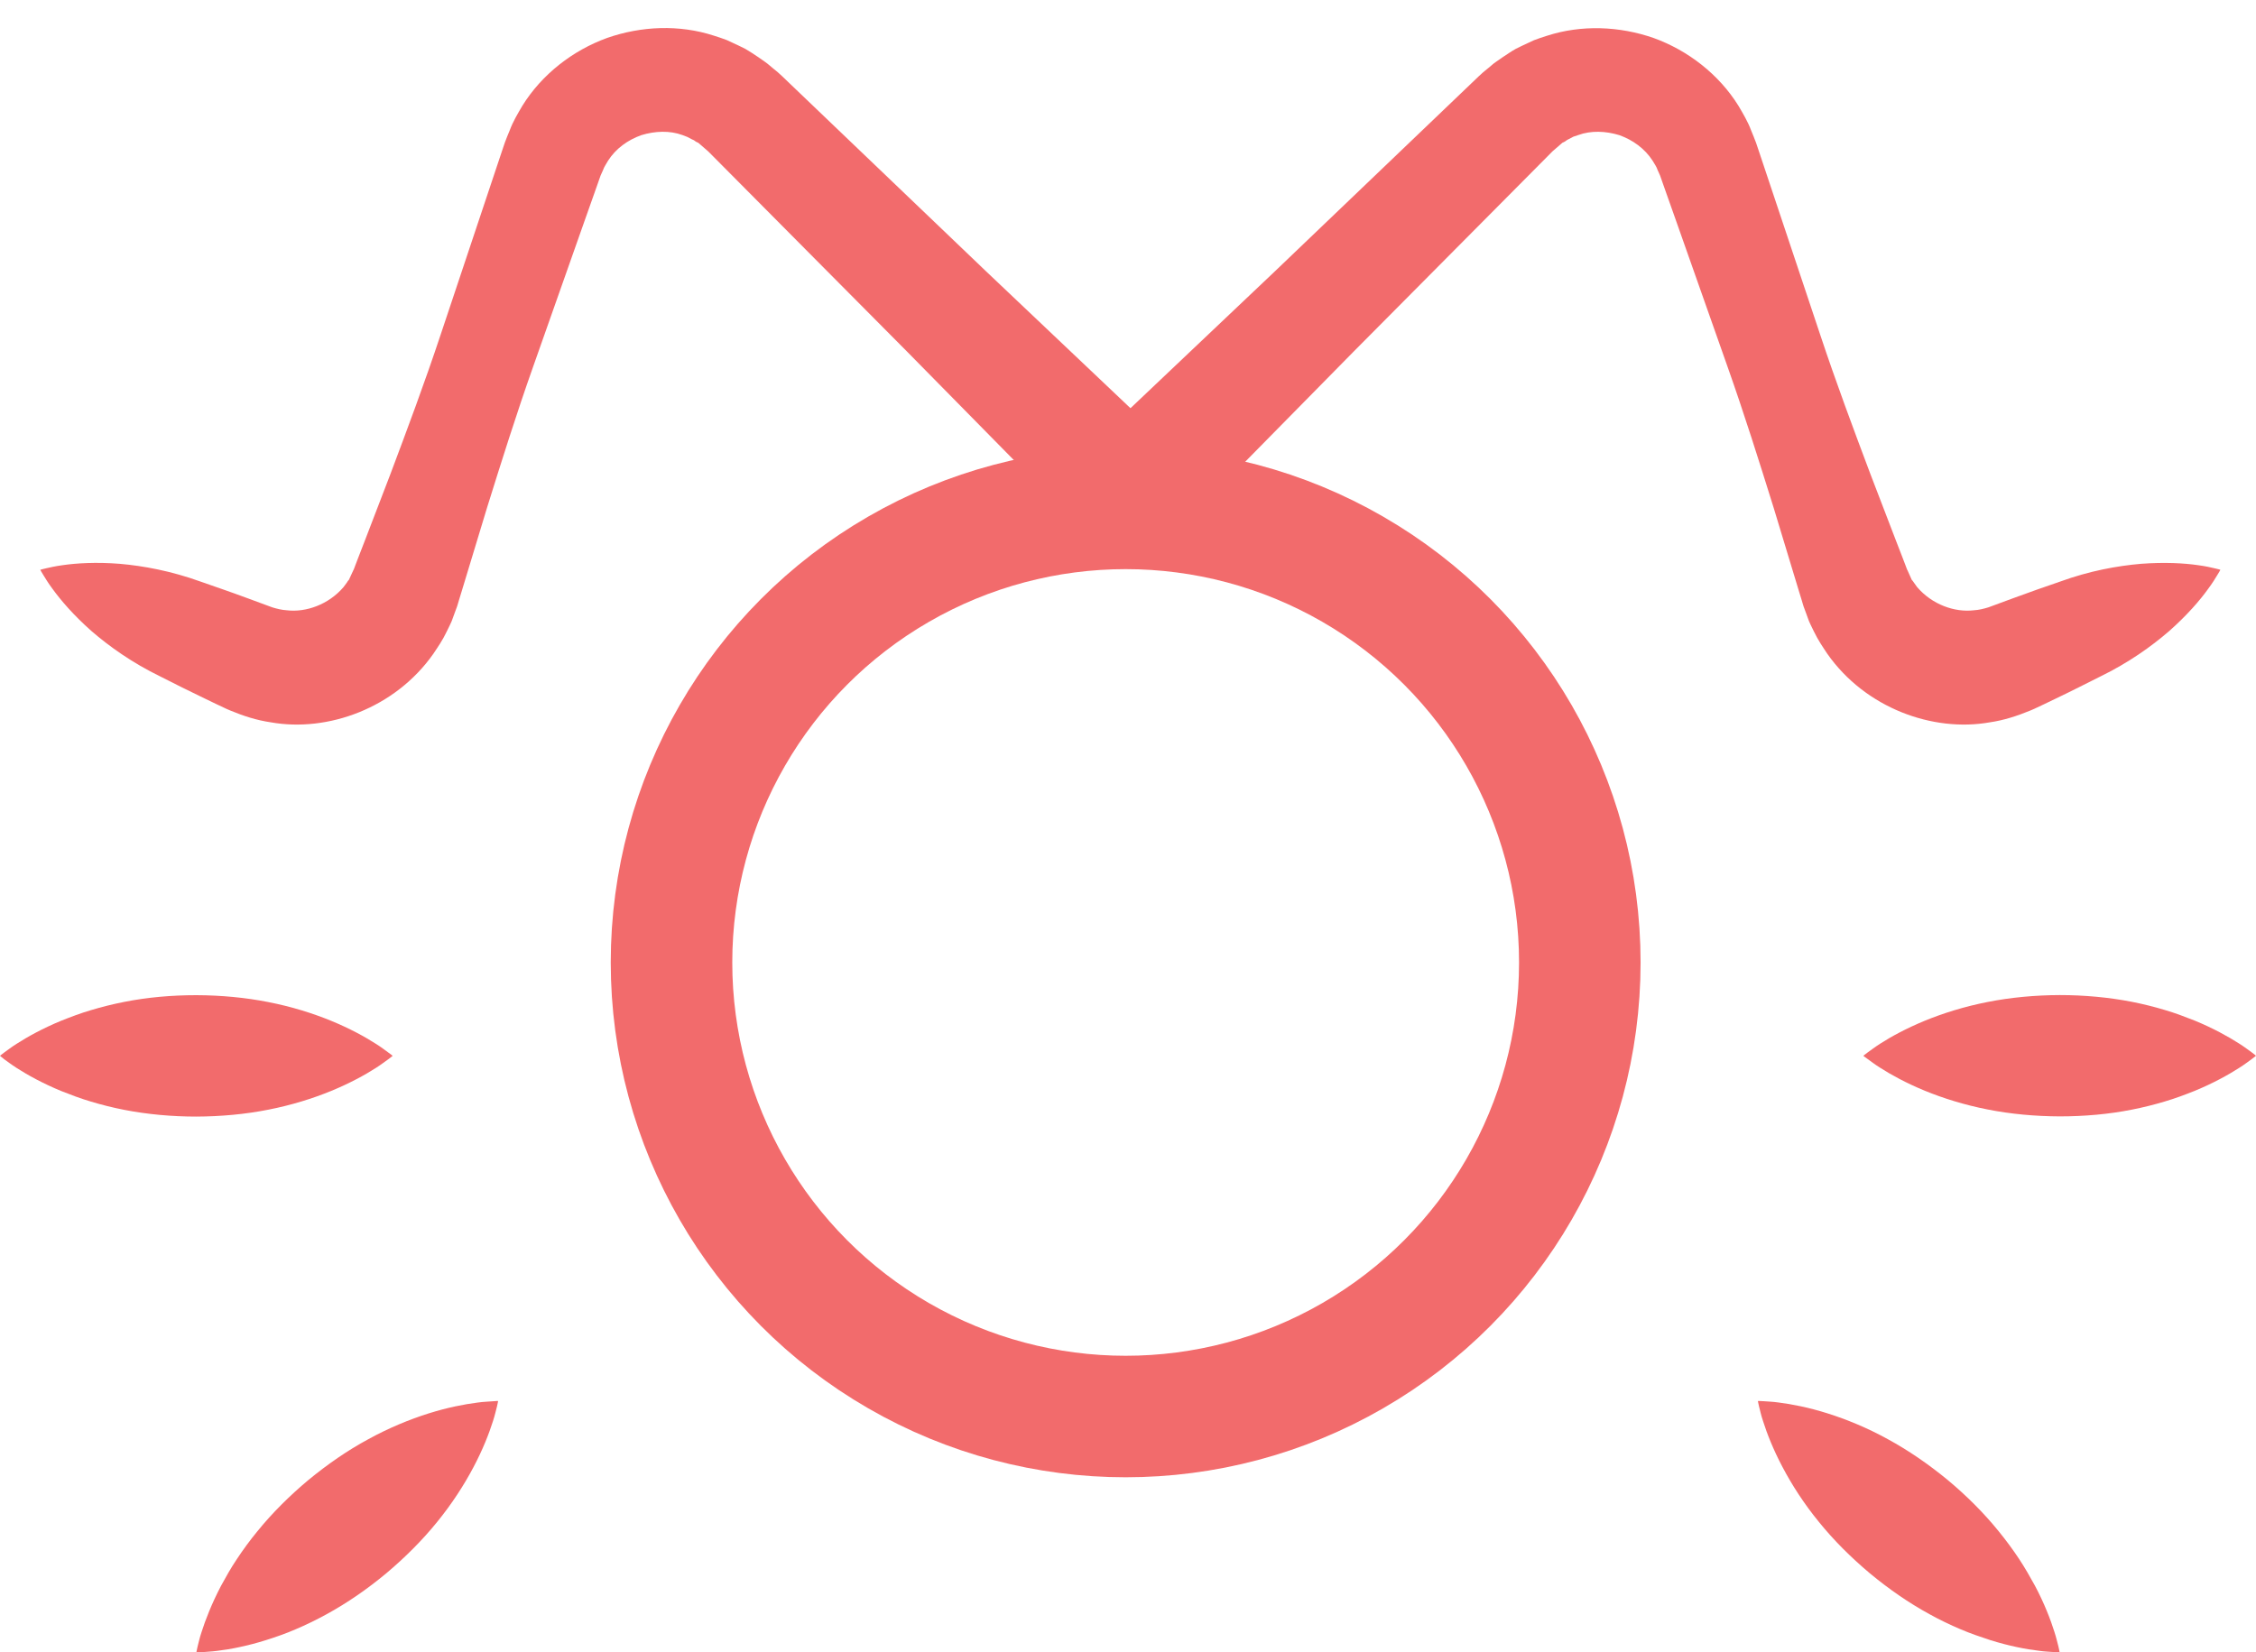 <?xml version="1.0" encoding="utf-8"?>
<!-- Generator: Adobe Illustrator 19.0.0, SVG Export Plug-In . SVG Version: 6.00 Build 0)  -->
<svg version="1.1" id="Layer_1" xmlns="http://www.w3.org/2000/svg" xmlns:xlink="http://www.w3.org/1999/xlink" x="0px" y="0px"
	 viewBox="0 0 241.32 176.76" style="enable-background:new 0 0 241.32 176.76;" xml:space="preserve">
<style type="text/css">
	.st0{fill:none;stroke:#F26B6C;stroke-width:13;stroke-miterlimit:10;}
	.st1{fill:#FFFFFF;}
	.st2{fill:#F26B6C;}
</style>
<g id="XMLID_112_">
	<circle id="XMLID_102_" class="st0" cx="120.41" cy="102.97" r="48.58"/>
	<g id="XMLID_92_">
		<line id="XMLID_95_" class="st1" x1="199.32" y1="112.96" x2="241.32" y2="112.96"/>
		<path id="XMLID_94_" class="st2" d="M199.32,112.96c0,0,0.16-0.15,0.47-0.37c0.31-0.21,0.76-0.57,1.33-0.93
			c1.15-0.74,2.79-1.64,4.76-2.45c1.97-0.81,4.27-1.53,6.73-2.01c2.46-0.49,5.09-0.73,7.71-0.74c2.62,0,5.25,0.24,7.71,0.72
			c1.23,0.24,2.42,0.54,3.55,0.88c1.13,0.33,2.19,0.74,3.18,1.13c1.97,0.81,3.61,1.72,4.76,2.46c0.57,0.36,1.03,0.72,1.33,0.93
			c0.31,0.23,0.47,0.37,0.47,0.37s-0.16,0.15-0.47,0.37c-0.31,0.21-0.76,0.58-1.33,0.93c-1.15,0.74-2.79,1.65-4.76,2.46
			c-0.98,0.39-2.05,0.8-3.18,1.13c-1.13,0.34-2.32,0.64-3.55,0.88c-2.46,0.49-5.09,0.72-7.71,0.72c-2.62-0.01-5.25-0.25-7.71-0.74
			c-2.46-0.48-4.76-1.2-6.73-2.01c-1.97-0.81-3.61-1.71-4.76-2.45c-0.57-0.35-1.03-0.72-1.33-0.93
			C199.48,113.1,199.32,112.96,199.32,112.96z"/>
	</g>
	<g id="XMLID_88_">
		<line id="XMLID_91_" class="st1" x1="188.04" y1="149.89" x2="220.32" y2="176.76"/>
		<path id="XMLID_90_" class="st2" d="M188.04,149.89c0,0,0.22-0.01,0.6,0.02c0.37,0.04,0.95,0.04,1.62,0.14
			c1.35,0.17,3.2,0.52,5.22,1.16c2.03,0.64,4.26,1.55,6.45,2.76c2.21,1.2,4.37,2.69,6.4,4.36c2.02,1.68,3.88,3.54,5.46,5.49
			c0.79,0.97,1.52,1.96,2.17,2.94c0.65,0.98,1.21,1.97,1.72,2.9c1,1.88,1.67,3.63,2.08,4.94c0.21,0.64,0.33,1.21,0.43,1.57
			c0.09,0.37,0.12,0.59,0.12,0.59s-0.22,0.01-0.6-0.01c-0.37-0.03-0.95-0.04-1.62-0.14c-1.36-0.16-3.2-0.51-5.23-1.15
			c-1.01-0.33-2.09-0.7-3.17-1.16c-1.08-0.46-2.19-0.99-3.29-1.6c-2.2-1.2-4.37-2.7-6.39-4.38c-2.01-1.69-3.88-3.55-5.45-5.5
			c-1.59-1.94-2.89-3.97-3.88-5.85c-1-1.88-1.68-3.63-2.09-4.93c-0.22-0.64-0.33-1.21-0.43-1.57
			C188.07,150.1,188.04,149.89,188.04,149.89z"/>
	</g>
	<g id="XMLID_85_">
		<path id="XMLID_87_" class="st2" d="M116.36,57.26c0,0-7.73-7.86-19.33-19.64c-5.83-5.87-12.62-12.71-19.9-20.04
			c-0.46-0.46-0.91-0.92-1.37-1.38l-0.04-0.04c-0.26-0.24,0.3,0.27,0.23,0.21l-0.09-0.08l-0.18-0.16l-0.37-0.32l-0.37-0.32
			c-0.12-0.1-0.27-0.25-0.29-0.23c-0.1-0.04-0.19-0.09-0.28-0.15l-0.13-0.1l-0.24-0.11c-0.16-0.08-0.32-0.16-0.48-0.25L73,14.45
			c-1.35-0.5-2.94-0.44-4.4,0.01c-1.44,0.51-2.72,1.43-3.55,2.72c-0.18,0.34-0.42,0.64-0.55,1.03c-0.08,0.2-0.15,0.32-0.26,0.58
			l-0.34,0.97l-1.38,3.9c-1.83,5.2-3.67,10.39-5.47,15.51c-1.81,5.11-3.41,10.21-4.95,15.14c-0.75,2.47-1.49,4.91-2.21,7.29
			c-0.18,0.6-0.36,1.19-0.54,1.78l-0.27,0.88l-0.13,0.44l-0.07,0.22l-0.19,0.51l-0.31,0.85l-0.08,0.21l-0.16,0.35l-0.34,0.7
			c-0.47,0.99-0.95,1.66-1.44,2.4c-4.09,5.83-11.31,8.42-17.38,7.34c-1.53-0.22-2.96-0.69-4.31-1.25c-0.39-0.15-0.51-0.23-0.76-0.34
			l-0.66-0.31c-0.44-0.21-0.87-0.42-1.29-0.62c-1.7-0.81-3.3-1.62-4.8-2.38c-3.02-1.47-5.46-3.21-7.38-4.87
			c-1.9-1.68-3.28-3.29-4.17-4.52c-0.45-0.6-0.76-1.12-0.98-1.48c-0.22-0.34-0.32-0.55-0.32-0.55s0.22-0.07,0.62-0.16
			c0.4-0.09,1-0.23,1.74-0.33c1.5-0.22,3.61-0.35,6.14-0.15c2.52,0.22,5.48,0.76,8.64,1.9c1.59,0.56,3.28,1.13,5.05,1.79
			c0.86,0.31,1.73,0.64,2.63,0.97c0.5,0.15,1.01,0.28,1.54,0.31c2.07,0.25,4.48-0.62,6.07-2.47c0.17-0.24,0.41-0.53,0.45-0.63
			c0.03-0.03,0.05-0.07,0.08-0.1l0.05-0.05l0.09-0.2L37.8,61l0.05-0.1l0.02-0.05c0.11-0.28-0.12,0.32-0.09,0.24l0.08-0.21l0.16-0.43
			l0.33-0.86c0.22-0.57,0.44-1.15,0.67-1.73c0.89-2.32,1.81-4.69,2.73-7.11c1.82-4.84,3.69-9.84,5.4-14.99
			c1.72-5.15,3.46-10.37,5.21-15.6l1.31-3.92L54,15.26c0.14-0.39,0.35-0.89,0.53-1.33c0.34-0.92,0.85-1.77,1.35-2.62
			c2.09-3.37,5.41-5.93,9.06-7.25c3.67-1.28,7.73-1.45,11.44-0.24c0.46,0.15,0.92,0.29,1.37,0.47l1.31,0.61l0.65,0.32
			c0.23,0.13,0.47,0.29,0.7,0.43c0.47,0.3,0.92,0.61,1.37,0.93c0.27,0.18,0.35,0.27,0.48,0.37l0.38,0.32l0.38,0.31l0.19,0.16
			l0.09,0.08l0.36,0.33c0.47,0.45,0.94,0.9,1.41,1.35c7.47,7.14,14.43,13.81,20.41,19.53c12,11.38,20,18.96,20,18.96L116.36,57.26z"
			/>
	</g>
	<g id="XMLID_77_">
		<path id="XMLID_84_" class="st2" d="M116.36,48c0,0,8-7.58,20-18.96c5.97-5.72,12.94-12.38,20.41-19.53
			c0.47-0.45,0.94-0.89,1.41-1.35l0.36-0.33l0.09-0.08l0.19-0.16l0.38-0.31l0.38-0.32c0.13-0.11,0.21-0.19,0.48-0.37
			c0.45-0.32,0.91-0.63,1.37-0.93c0.23-0.15,0.47-0.3,0.7-0.43l0.65-0.32l1.31-0.61c0.45-0.18,0.91-0.32,1.37-0.47
			c3.7-1.2,7.77-1.04,11.44,0.24c3.65,1.32,6.97,3.88,9.06,7.25c0.5,0.85,1.01,1.7,1.35,2.62c0.18,0.44,0.39,0.94,0.53,1.33
			l0.33,0.98l1.31,3.92c1.75,5.23,3.49,10.45,5.21,15.6c1.71,5.15,3.58,10.15,5.4,14.99c0.93,2.41,1.84,4.79,2.73,7.11
			c0.22,0.58,0.45,1.16,0.67,1.73l0.33,0.86l0.16,0.43l0.08,0.21c0.03,0.08-0.19-0.52-0.09-0.24l0.02,0.05l0.05,0.1l0.37,0.83
			l0.09,0.2l0.05,0.05c0.03,0.03,0.06,0.07,0.08,0.1c0.05,0.1,0.29,0.39,0.45,0.63c1.59,1.85,3.99,2.72,6.07,2.47
			c0.53-0.03,1.04-0.16,1.54-0.31c0.9-0.33,1.78-0.65,2.63-0.97c1.77-0.66,3.46-1.24,5.05-1.79c3.16-1.15,6.11-1.68,8.64-1.9
			c2.54-0.19,4.65-0.07,6.14,0.15c0.74,0.1,1.34,0.23,1.74,0.33c0.4,0.08,0.62,0.16,0.62,0.16s-0.1,0.21-0.32,0.55
			c-0.21,0.35-0.53,0.88-0.98,1.48c-0.88,1.23-2.26,2.83-4.17,4.52c-1.92,1.66-4.36,3.4-7.38,4.87c-1.5,0.75-3.1,1.57-4.8,2.38
			c-0.42,0.2-0.85,0.41-1.29,0.62l-0.66,0.31c-0.25,0.11-0.37,0.19-0.76,0.34c-1.34,0.55-2.78,1.03-4.31,1.25
			c-6.07,1.08-13.29-1.51-17.38-7.34c-0.49-0.74-0.96-1.41-1.44-2.4l-0.34-0.7l-0.16-0.35l-0.08-0.21l-0.31-0.85l-0.19-0.51
			l-0.07-0.22l-0.13-0.44l-0.27-0.88c-0.18-0.59-0.36-1.18-0.54-1.78c-0.72-2.38-1.46-4.81-2.21-7.29
			c-1.54-4.93-3.14-10.03-4.95-15.14c-1.81-5.12-3.64-10.31-5.47-15.51l-1.38-3.9l-0.34-0.97c-0.1-0.26-0.18-0.38-0.26-0.58
			c-0.12-0.39-0.36-0.69-0.55-1.03c-0.83-1.28-2.11-2.21-3.55-2.72c-1.46-0.45-3.04-0.51-4.4-0.01l-0.51,0.17
			c-0.16,0.09-0.32,0.17-0.48,0.25L167.59,15l-0.13,0.1c-0.09,0.06-0.18,0.11-0.28,0.15c-0.02-0.02-0.17,0.13-0.29,0.23l-0.37,0.32
			l-0.37,0.32l-0.18,0.16l-0.09,0.08c-0.07,0.07,0.49-0.44,0.23-0.21l-0.04,0.04c-0.46,0.46-0.92,0.92-1.37,1.38
			c-7.28,7.33-14.08,14.17-19.9,20.04c-11.6,11.79-19.33,19.64-19.33,19.64L116.36,48z"/>
	</g>
	<g id="XMLID_59_">
		<line id="XMLID_70_" class="st1" x1="42" y1="112.96" x2="0" y2="112.96"/>
		<path id="XMLID_69_" class="st2" d="M42,112.96c0,0-0.16,0.15-0.47,0.37c-0.31,0.21-0.76,0.57-1.33,0.93
			c-1.15,0.74-2.79,1.64-4.76,2.45c-1.97,0.81-4.27,1.53-6.73,2.01c-2.46,0.49-5.09,0.73-7.71,0.74c-2.62,0-5.25-0.24-7.71-0.72
			c-1.23-0.24-2.42-0.54-3.55-0.88c-1.13-0.33-2.19-0.74-3.18-1.13c-1.97-0.81-3.61-1.72-4.76-2.46c-0.57-0.36-1.03-0.72-1.33-0.93
			C0.16,113.1,0,112.96,0,112.96s0.16-0.15,0.47-0.37c0.31-0.21,0.76-0.58,1.33-0.93c1.15-0.74,2.79-1.65,4.76-2.46
			c0.98-0.39,2.05-0.8,3.18-1.13c1.13-0.34,2.32-0.64,3.55-0.88c2.46-0.49,5.09-0.72,7.71-0.72c2.62,0.01,5.25,0.25,7.71,0.74
			c2.46,0.48,4.76,1.2,6.73,2.01c1.97,0.81,3.61,1.71,4.76,2.45c0.57,0.35,1.03,0.72,1.33,0.93C41.84,112.81,42,112.96,42,112.96z"
			/>
	</g>
	<g id="XMLID_5_">
		<line id="XMLID_58_" class="st1" x1="53.28" y1="149.89" x2="21" y2="176.76"/>
		<path id="XMLID_57_" class="st2" d="M53.28,149.89c0,0-0.03,0.22-0.12,0.59c-0.1,0.36-0.22,0.93-0.43,1.57
			c-0.41,1.3-1.09,3.05-2.09,4.93c-0.99,1.88-2.3,3.91-3.88,5.85c-1.58,1.95-3.44,3.81-5.45,5.5c-2.02,1.68-4.19,3.18-6.39,4.38
			c-1.1,0.6-2.2,1.14-3.29,1.6c-1.08,0.47-2.16,0.84-3.17,1.16c-2.03,0.64-3.87,0.99-5.23,1.15c-0.67,0.09-1.25,0.1-1.62,0.14
			c-0.38,0.02-0.6,0.01-0.6,0.01s0.03-0.22,0.12-0.59c0.1-0.36,0.21-0.93,0.43-1.57c0.41-1.3,1.09-3.05,2.08-4.94
			c0.51-0.93,1.06-1.93,1.72-2.9c0.65-0.98,1.37-1.97,2.17-2.94c1.58-1.95,3.45-3.81,5.46-5.49c2.03-1.67,4.19-3.17,6.4-4.36
			c2.2-1.21,4.42-2.12,6.45-2.76c2.03-0.64,3.87-0.99,5.22-1.16c0.67-0.1,1.25-0.1,1.62-0.14
			C53.06,149.88,53.28,149.89,53.28,149.89z"/>
	</g>
</g>
</svg>
